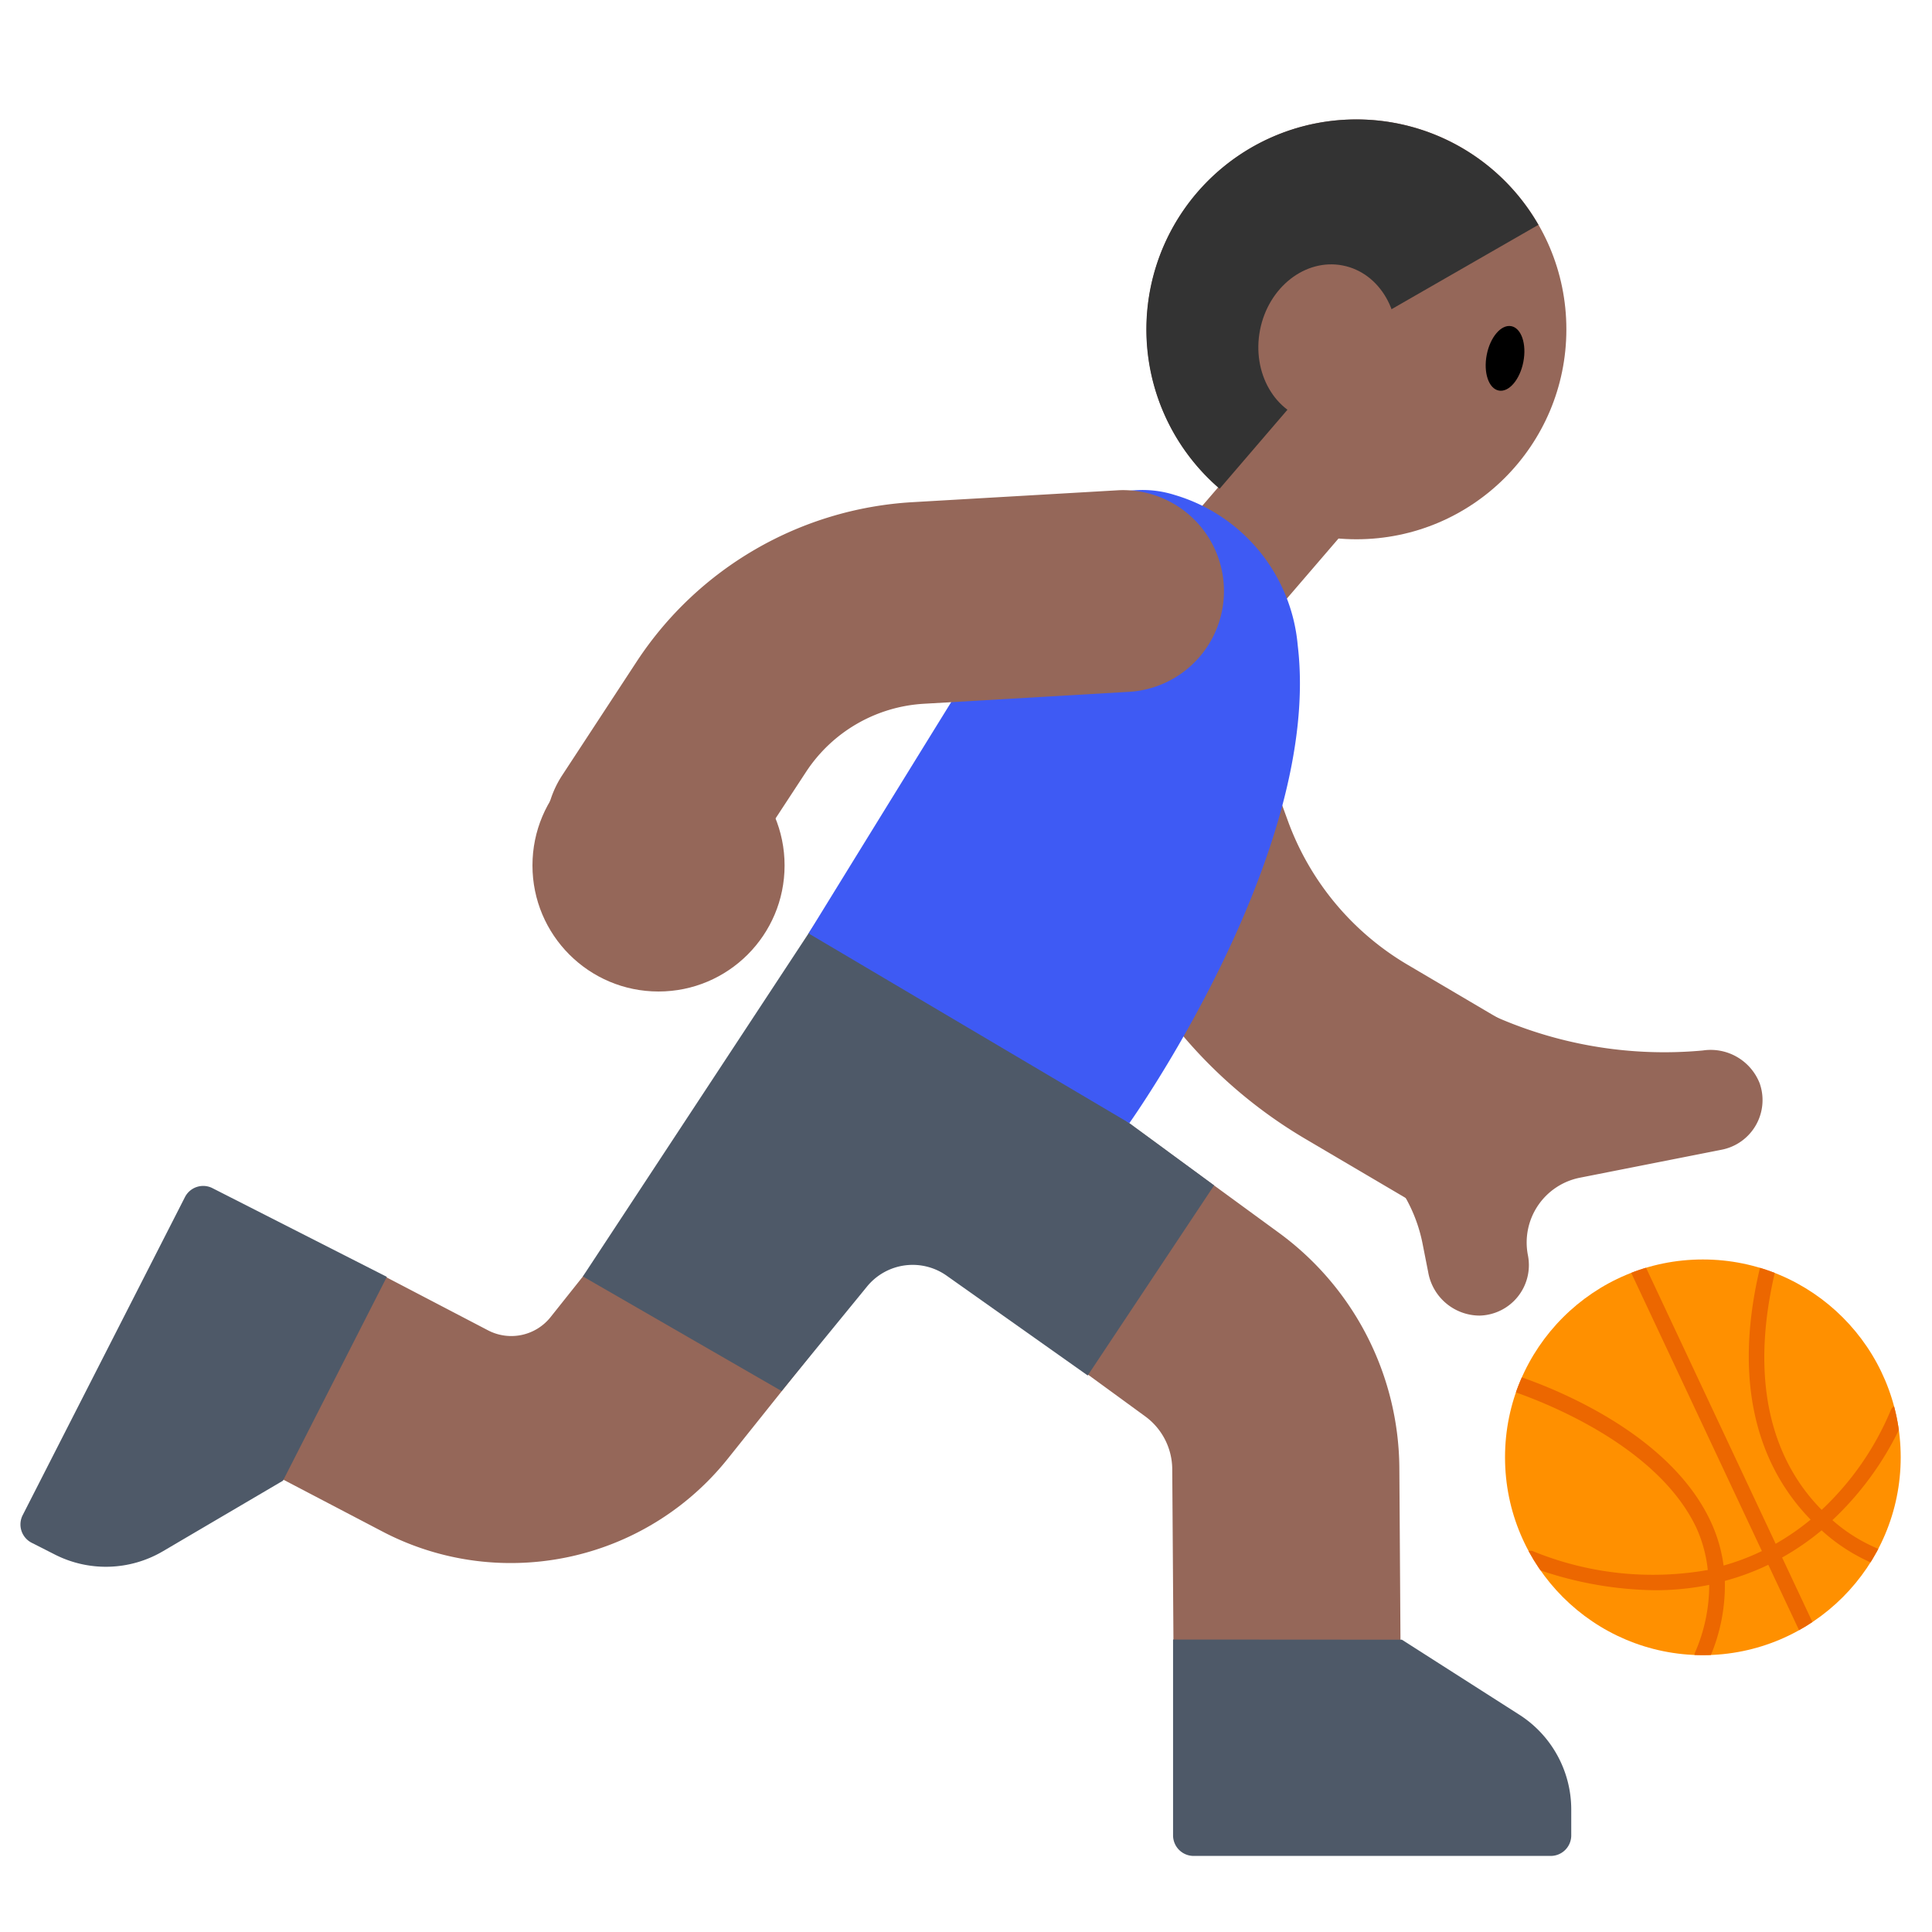 <svg id="Layer_1" data-name="Layer 1" xmlns="http://www.w3.org/2000/svg" xmlns:xlink="http://www.w3.org/1999/xlink" viewBox="0 0 40 40"><defs><style>.cls-1{fill:#ff9000;}.cls-2{fill:#956759;}.cls-3{fill:#333;}.cls-4{fill:#4e5968;}.cls-5{fill:#3e5af4;}.cls-6{clip-path:url(#clip-path);}.cls-7{fill:#ec6700;}.cls-8{fill:none;}</style><clipPath id="clip-path"><circle class="cls-1" cx="35.256" cy="30.172" r="4.096"/></clipPath></defs><rect class="cls-2" x="24.707" y="9.909" width="2.58" height="2.515" transform="translate(13.563 -14.249) rotate(40.687)"/><circle class="cls-2" cx="28.084" cy="6.819" r="4.346"/><path class="cls-3" d="M28.084,6.819l-2.833,3.3a4.347,4.347,0,1,1,6.6-5.464Z"/><ellipse class="cls-2" cx="27.486" cy="7.104" rx="1.639" ry="1.425" transform="translate(15.248 32.721) rotate(-78.955)"/><ellipse cx="31.16" cy="7.419" rx="0.679" ry="0.386" transform="translate(17.909 36.581) rotate(-78.955)"/><path class="cls-2" d="M26.651,37.037A2.351,2.351,0,0,1,24.3,34.7l-.03-4.286a1.364,1.364,0,0,0-.556-1.087L20.82,27.216a2.351,2.351,0,0,1,2.774-3.8l2.893,2.114a6.084,6.084,0,0,1,2.485,4.851L29,34.67a2.351,2.351,0,0,1-2.334,2.367Z"/><path class="cls-2" d="M10.571,32.361a5.715,5.715,0,0,1-2.656-.654l-2.06-1.078a2.351,2.351,0,1,1,2.18-4.166L10.1,27.541a1.04,1.04,0,0,0,1.3-.273l1.651-2.074a2.351,2.351,0,1,1,3.678,2.929L15.069,30.2A5.748,5.748,0,0,1,10.571,32.361Z"/><path class="cls-4" d="M17.163,18.682l7.974,5.86L22.52,28.478,19.6,26.412a1.219,1.219,0,0,0-1.648.223L16.182,28.8l-4.114-2.373Z"/><path class="cls-2" d="M30.524,25.306a2.072,2.072,0,0,1-1.059-.29l-2.445-1.44a9.93,9.93,0,0,1-4.28-5.143L21.327,14.56a2.09,2.09,0,0,1,3.927-1.432L26.666,17a5.739,5.739,0,0,0,2.475,2.973l2.445,1.441a2.09,2.09,0,0,1-1.062,3.891Z"/><path class="cls-5" d="M16.74,19.325l6.642,3.928s4-5.614,3.486-9.892a3.572,3.572,0,0,0-2.543-3.112,2.216,2.216,0,0,0-2.6,1.019C20.482,13.243,16.74,19.325,16.74,19.325Z"/><path class="cls-2" d="M13.386,19.286a2.09,2.09,0,0,1-1.746-3.235l1.548-2.363a7.338,7.338,0,0,1,5.687-3.29l4.3-.249a2.09,2.09,0,0,1,.242,4.172l-4.294.25a3.134,3.134,0,0,0-2.433,1.408l-1.549,2.363A2.088,2.088,0,0,1,13.386,19.286Z"/><circle class="cls-2" cx="13.634" cy="17.918" r="2.61"/><path class="cls-2" d="M35.255,21.749a8.679,8.679,0,0,1-4.456-.772l-3.284-.269L26.264,22.3l1.189,1.082a3.193,3.193,0,0,1,2,2.368l.116.588a1.085,1.085,0,0,0,1.065.9,1.046,1.046,0,0,0,1-1.249h0a1.367,1.367,0,0,1,1.077-1.606l2.937-.58a1.047,1.047,0,0,0,.785-1.372A1.09,1.09,0,0,0,35.255,21.749Z"/><path class="cls-4" d="M24.287,33.945V38a.426.426,0,0,0,.426.425h7.393A.425.425,0,0,0,32.531,38v-.537A2.331,2.331,0,0,0,31.454,35.5l-2.43-1.552Z"/><path class="cls-4" d="M8.009,26.436,4.4,24.6a.424.424,0,0,0-.571.185L.47,31.369a.425.425,0,0,0,.185.572l.479.243a2.329,2.329,0,0,0,2.239-.067l2.486-1.461Z"/><circle class="cls-1" cx="35.256" cy="30.172" r="4.096"/><g class="cls-6"><path class="cls-7" d="M31.22,28.423c.129.038,3.184.945,4.186,3.052a3.15,3.15,0,0,1,.279.938,4.769,4.769,0,0,0,.793-.3l-2.7-5.748a.161.161,0,1,1,.292-.138l2.693,5.735a5.011,5.011,0,0,0,.724-.5c-.847-.867-1.7-2.462-1.052-5.2a.158.158,0,0,1,.194-.12.16.16,0,0,1,.12.194c-.619,2.638.179,4.129.967,4.924A5.992,5.992,0,0,0,39.145,29.2a.163.163,0,0,1,.208-.094.16.16,0,0,1,.094.208,6.415,6.415,0,0,1-1.509,2.159,3.4,3.4,0,0,0,.931.586.161.161,0,0,1,.1.207.162.162,0,0,1-.152.106.178.178,0,0,1-.055-.01,3.778,3.778,0,0,1-1.048-.678,5.413,5.413,0,0,1-.817.563l.639,1.36a.161.161,0,0,1-.077.214.158.158,0,0,1-.069.016.161.161,0,0,1-.146-.093l-.633-1.347a5.171,5.171,0,0,1-.9.334,3.764,3.764,0,0,1-.319,1.606.163.163,0,0,1-.149.1.158.158,0,0,1-.063-.013.161.161,0,0,1-.086-.211,3.5,3.5,0,0,0,.294-1.4,5.637,5.637,0,0,1-1.122.111,7.629,7.629,0,0,1-2.618-.5.161.161,0,1,1,.11-.3,6.55,6.55,0,0,0,3.6.381,2.824,2.824,0,0,0-.239-.879c-.939-1.975-3.955-2.872-3.986-2.881a.163.163,0,0,1-.11-.2A.16.16,0,0,1,31.22,28.423Z"/></g><rect class="cls-8" width="40" height="40"/></svg>